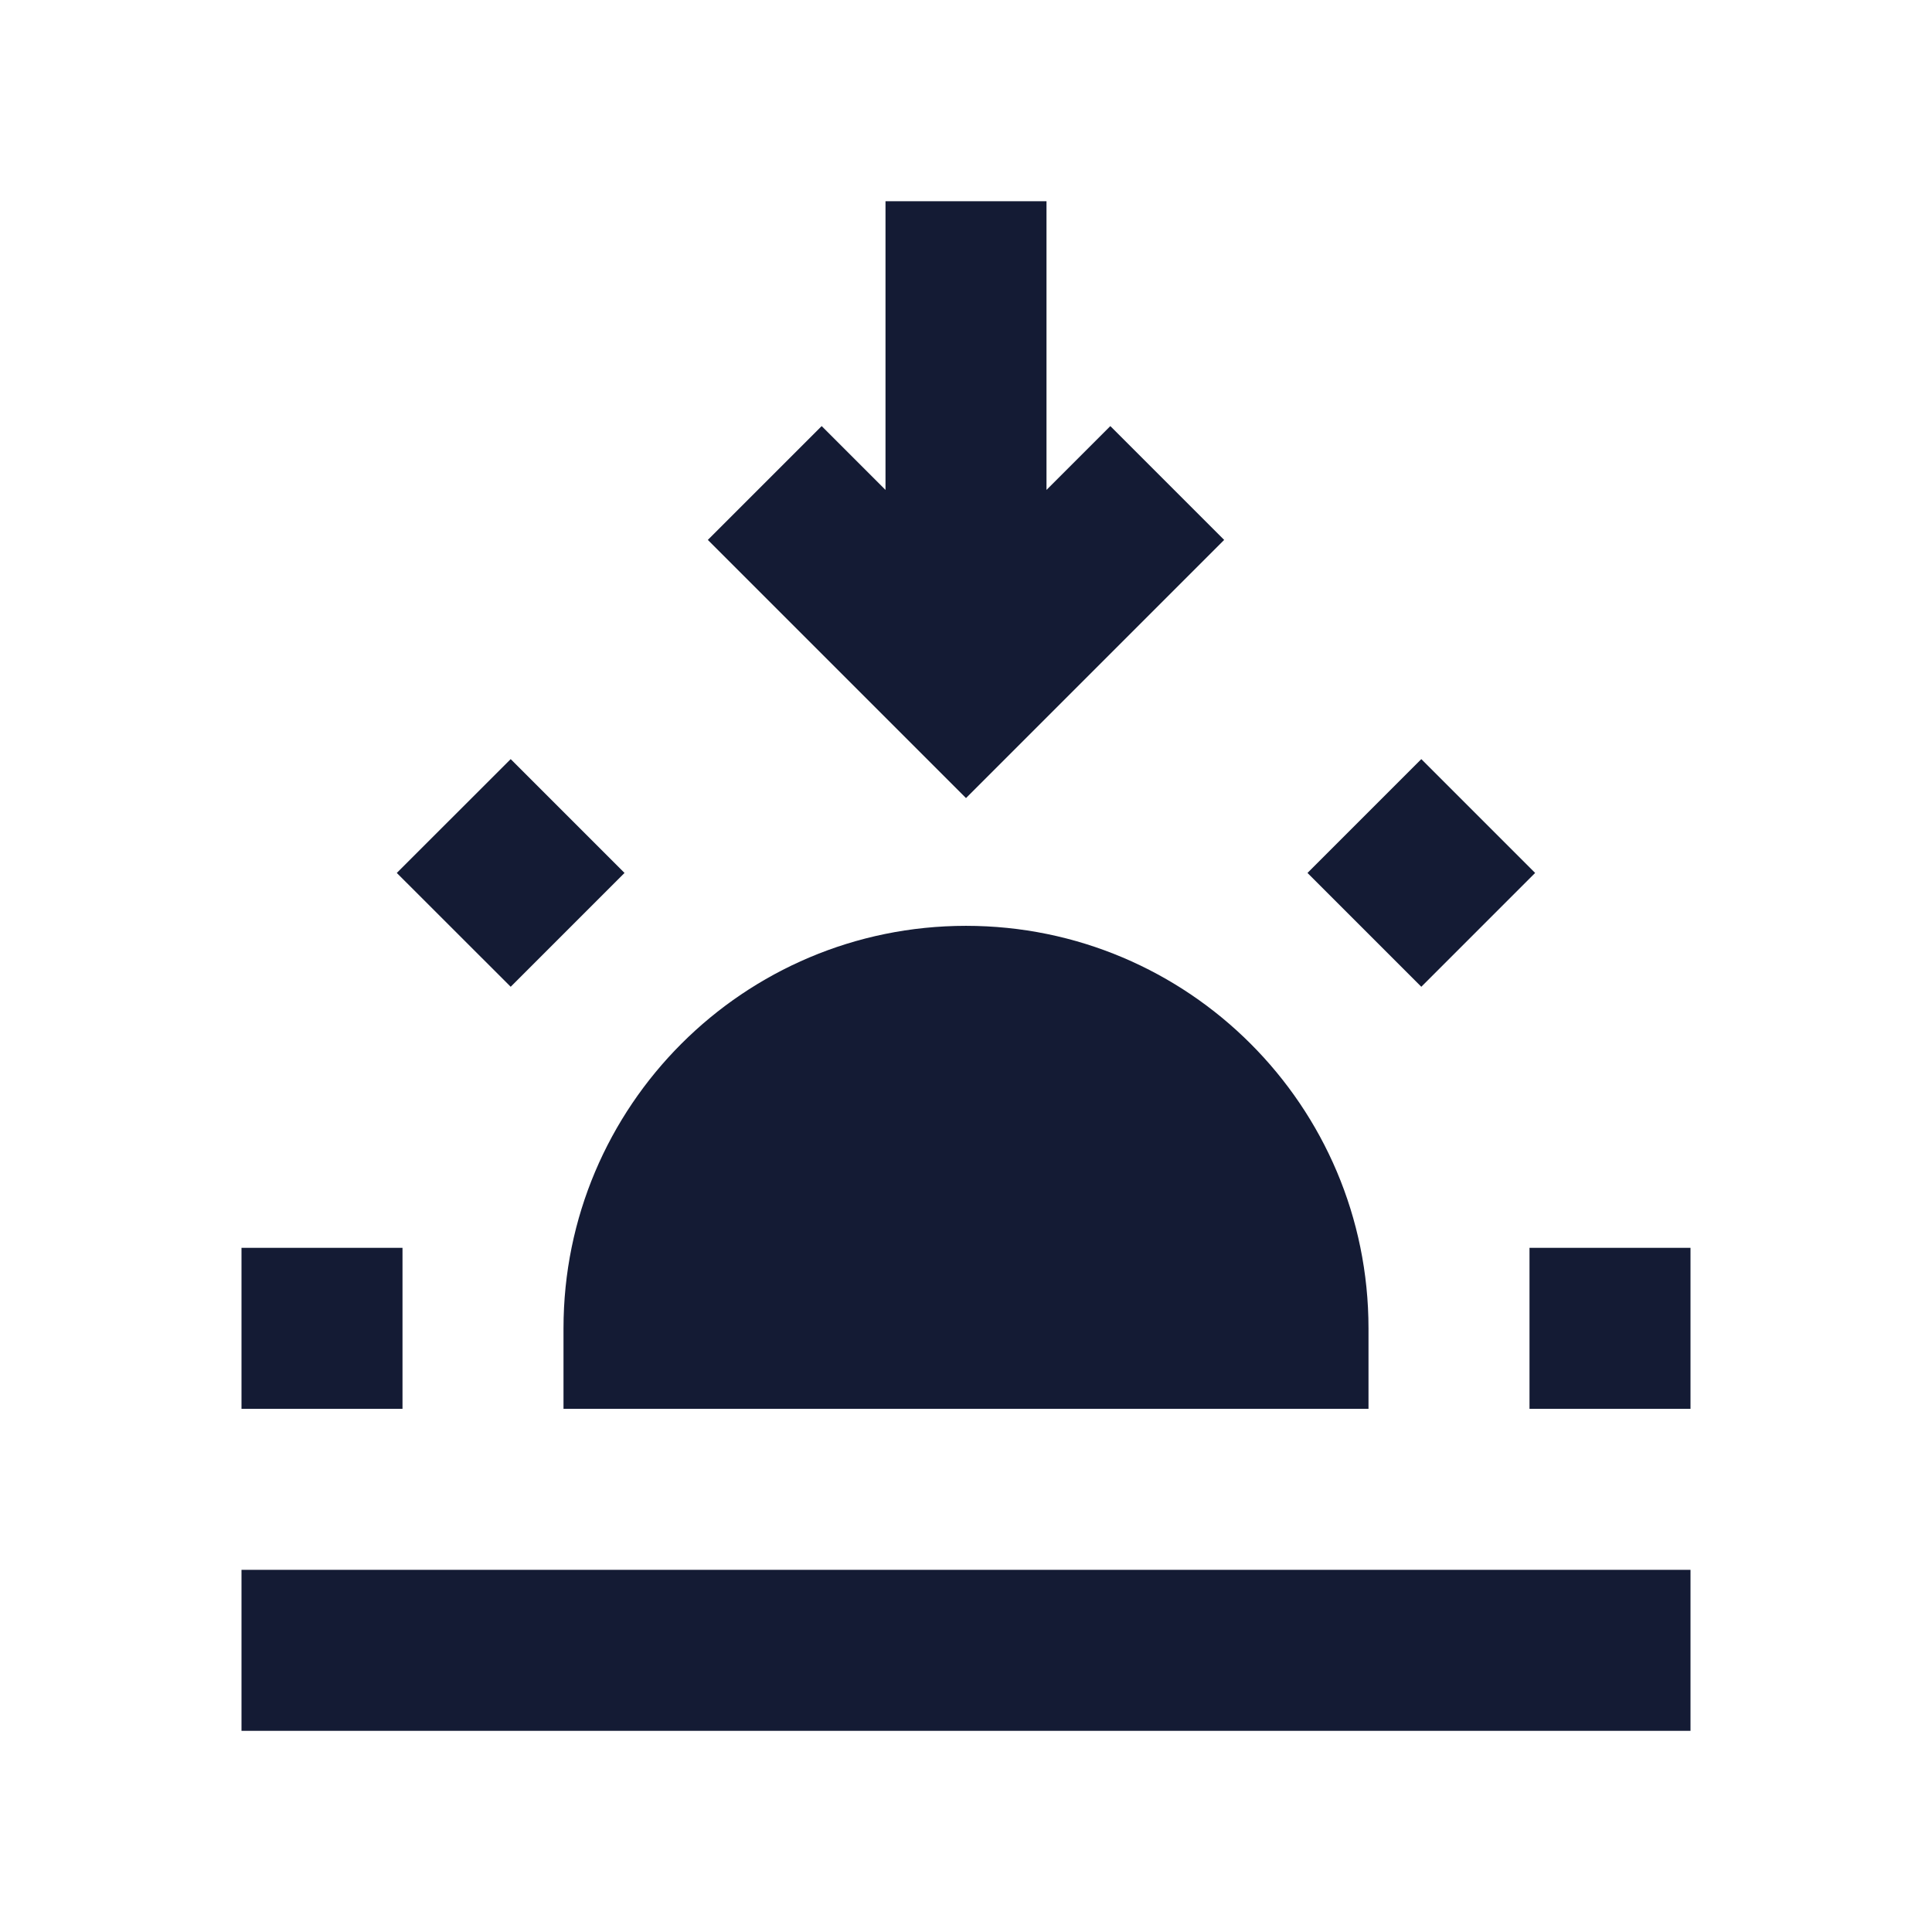<svg width="24" height="24" viewBox="0 0 24 24" fill="none" xmlns="http://www.w3.org/2000/svg">
<path fill-rule="evenodd" clip-rule="evenodd" d="M12 9.914L15.207 6.707L13.793 5.293L13 6.086V2.5L11 2.5V6.086L10.207 5.293L8.793 6.707L12 9.914Z" fill="#141B34"/>
<path fill-rule="evenodd" clip-rule="evenodd" d="M16.242 10.844L17.656 9.43L19.07 10.844L17.656 12.258L16.242 10.844Z" fill="#141B34"/>
<path fill-rule="evenodd" clip-rule="evenodd" d="M3 15.501H5V17.501H3V15.501Z" fill="#141B34"/>
<path fill-rule="evenodd" clip-rule="evenodd" d="M6.344 9.43L7.758 10.844L6.344 12.258L4.929 10.844L6.344 9.43Z" fill="#141B34"/>
<path fill-rule="evenodd" clip-rule="evenodd" d="M19 15.501H21V17.501H19V15.501Z" fill="#141B34"/>
<path fill-rule="evenodd" clip-rule="evenodd" d="M3 19.501H21V21.501H3V19.501Z" fill="#141B34"/>
<path d="M17 17.501H7V16.501C7 13.74 9.239 11.501 12 11.501C14.761 11.501 17 13.74 17 16.501V17.501Z" fill="#141B34"/>
</svg>
